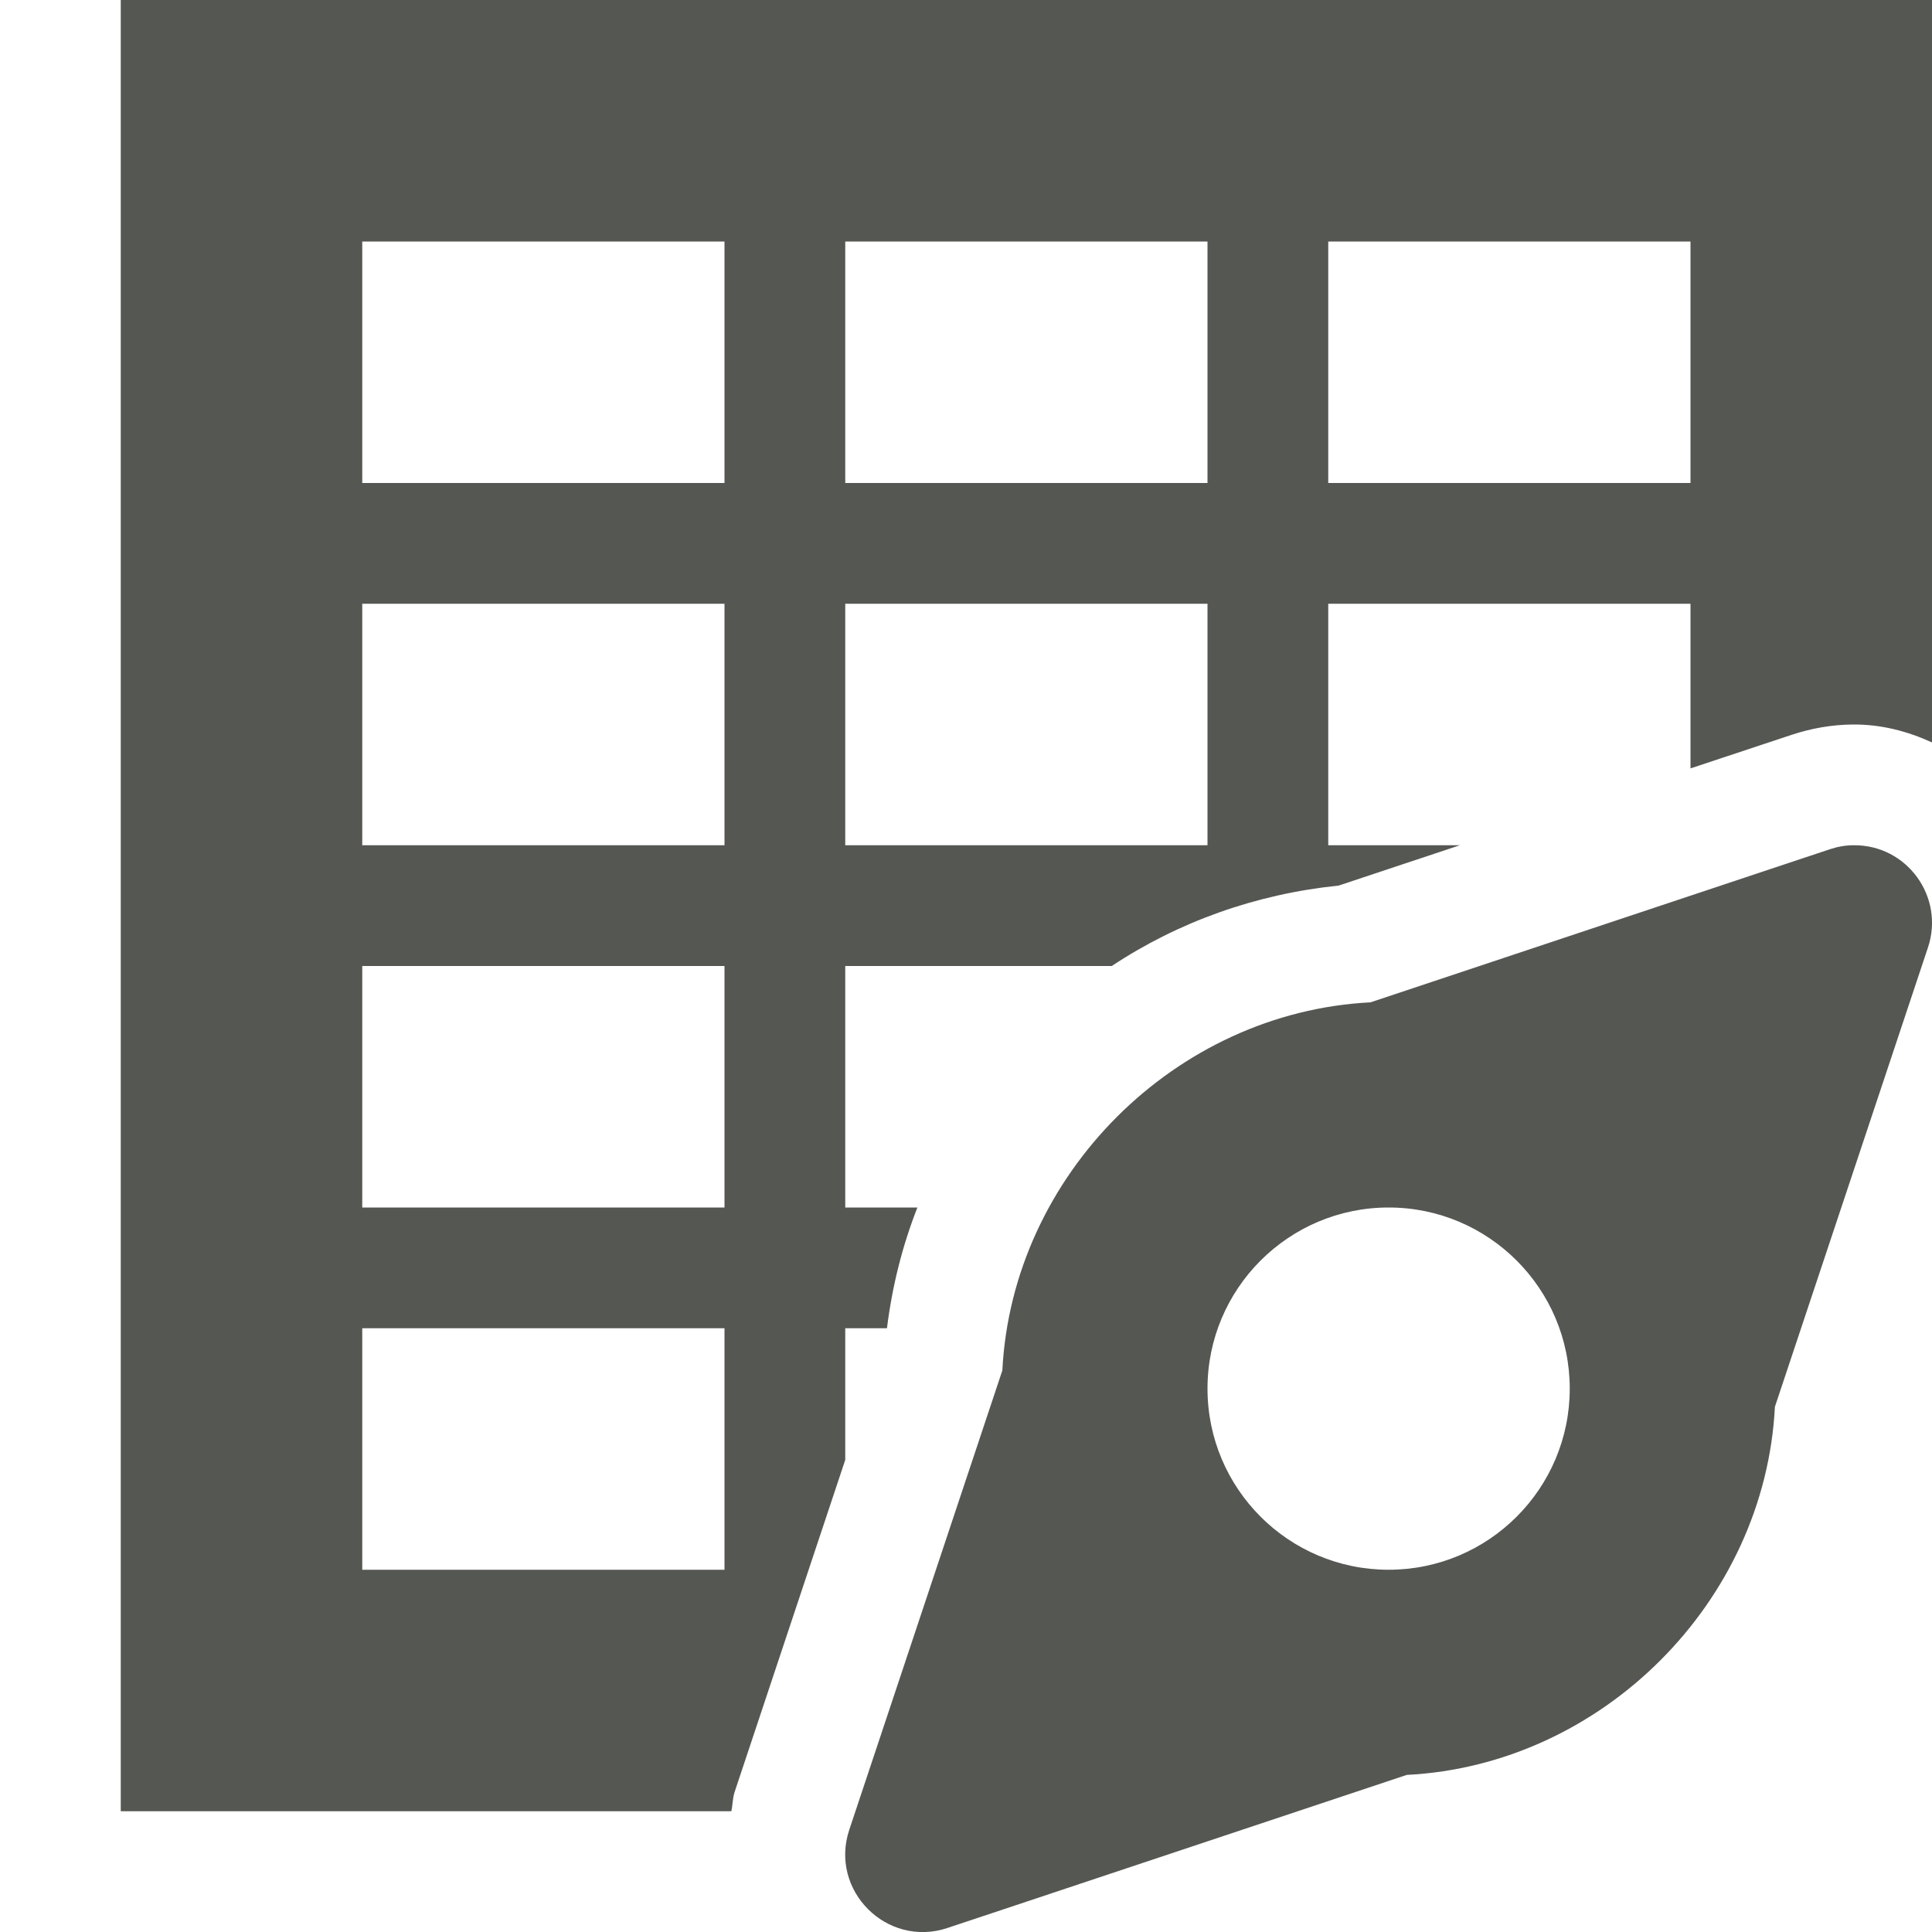 <?xml version="1.0" encoding="UTF-8"?>
<svg xmlns="http://www.w3.org/2000/svg" xmlns:xlink="http://www.w3.org/1999/xlink" width="32px" height="32px" viewBox="0 0 32 32" version="1.1">
<g id="surface1">
<path style=" stroke:none;fill-rule:nonzero;fill:rgb(33.333%,34.118%,32.549%);fill-opacity:1;" d="M 2 0 L 2 30 L 12.113 30 C 12.137 29.895 12.133 29.785 12.168 29.68 L 14 24.18 L 14 22 L 14.691 22 C 14.777 21.305 14.945 20.637 15.195 20 L 14 20 L 14 16 L 18.414 16 C 19.516 15.27 20.797 14.809 22.172 14.668 L 24.18 14 L 22 14 L 22 10 L 28 10 L 28 12.727 L 29.672 12.172 C 30.004 12.062 30.34 12.004 30.68 12 L 30.688 12 C 31.16 11.996 31.598 12.113 32 12.297 L 32 0 Z M 6 4 L 12 4 L 12 8 L 6 8 Z M 14 4 L 20 4 L 20 8 L 14 8 Z M 22 4 L 28 4 L 28 8 L 22 8 Z M 6 10 L 12 10 L 12 14 L 6 14 Z M 14 10 L 20 10 L 20 14 L 14 14 Z M 30.703 14 C 30.57 14 30.438 14.023 30.309 14.066 L 22.699 16.602 C 19.465 16.766 16.766 19.465 16.602 22.699 L 14.066 30.309 C 13.734 31.312 14.688 32.266 15.691 31.934 L 23.301 29.398 C 26.535 29.234 29.234 26.535 29.398 23.301 L 31.934 15.691 C 32.211 14.855 31.586 13.992 30.703 14 Z M 6 16 L 12 16 L 12 20 L 6 20 Z M 23 20 C 24.656 20 26 21.344 26 23 C 26 24.656 24.656 26 23 26 C 21.344 26 20 24.656 20 23 C 20 21.344 21.344 20 23 20 Z M 6 22 L 12 22 L 12 26 L 6 26 Z M 6 22 "/>
</g>
</svg>
